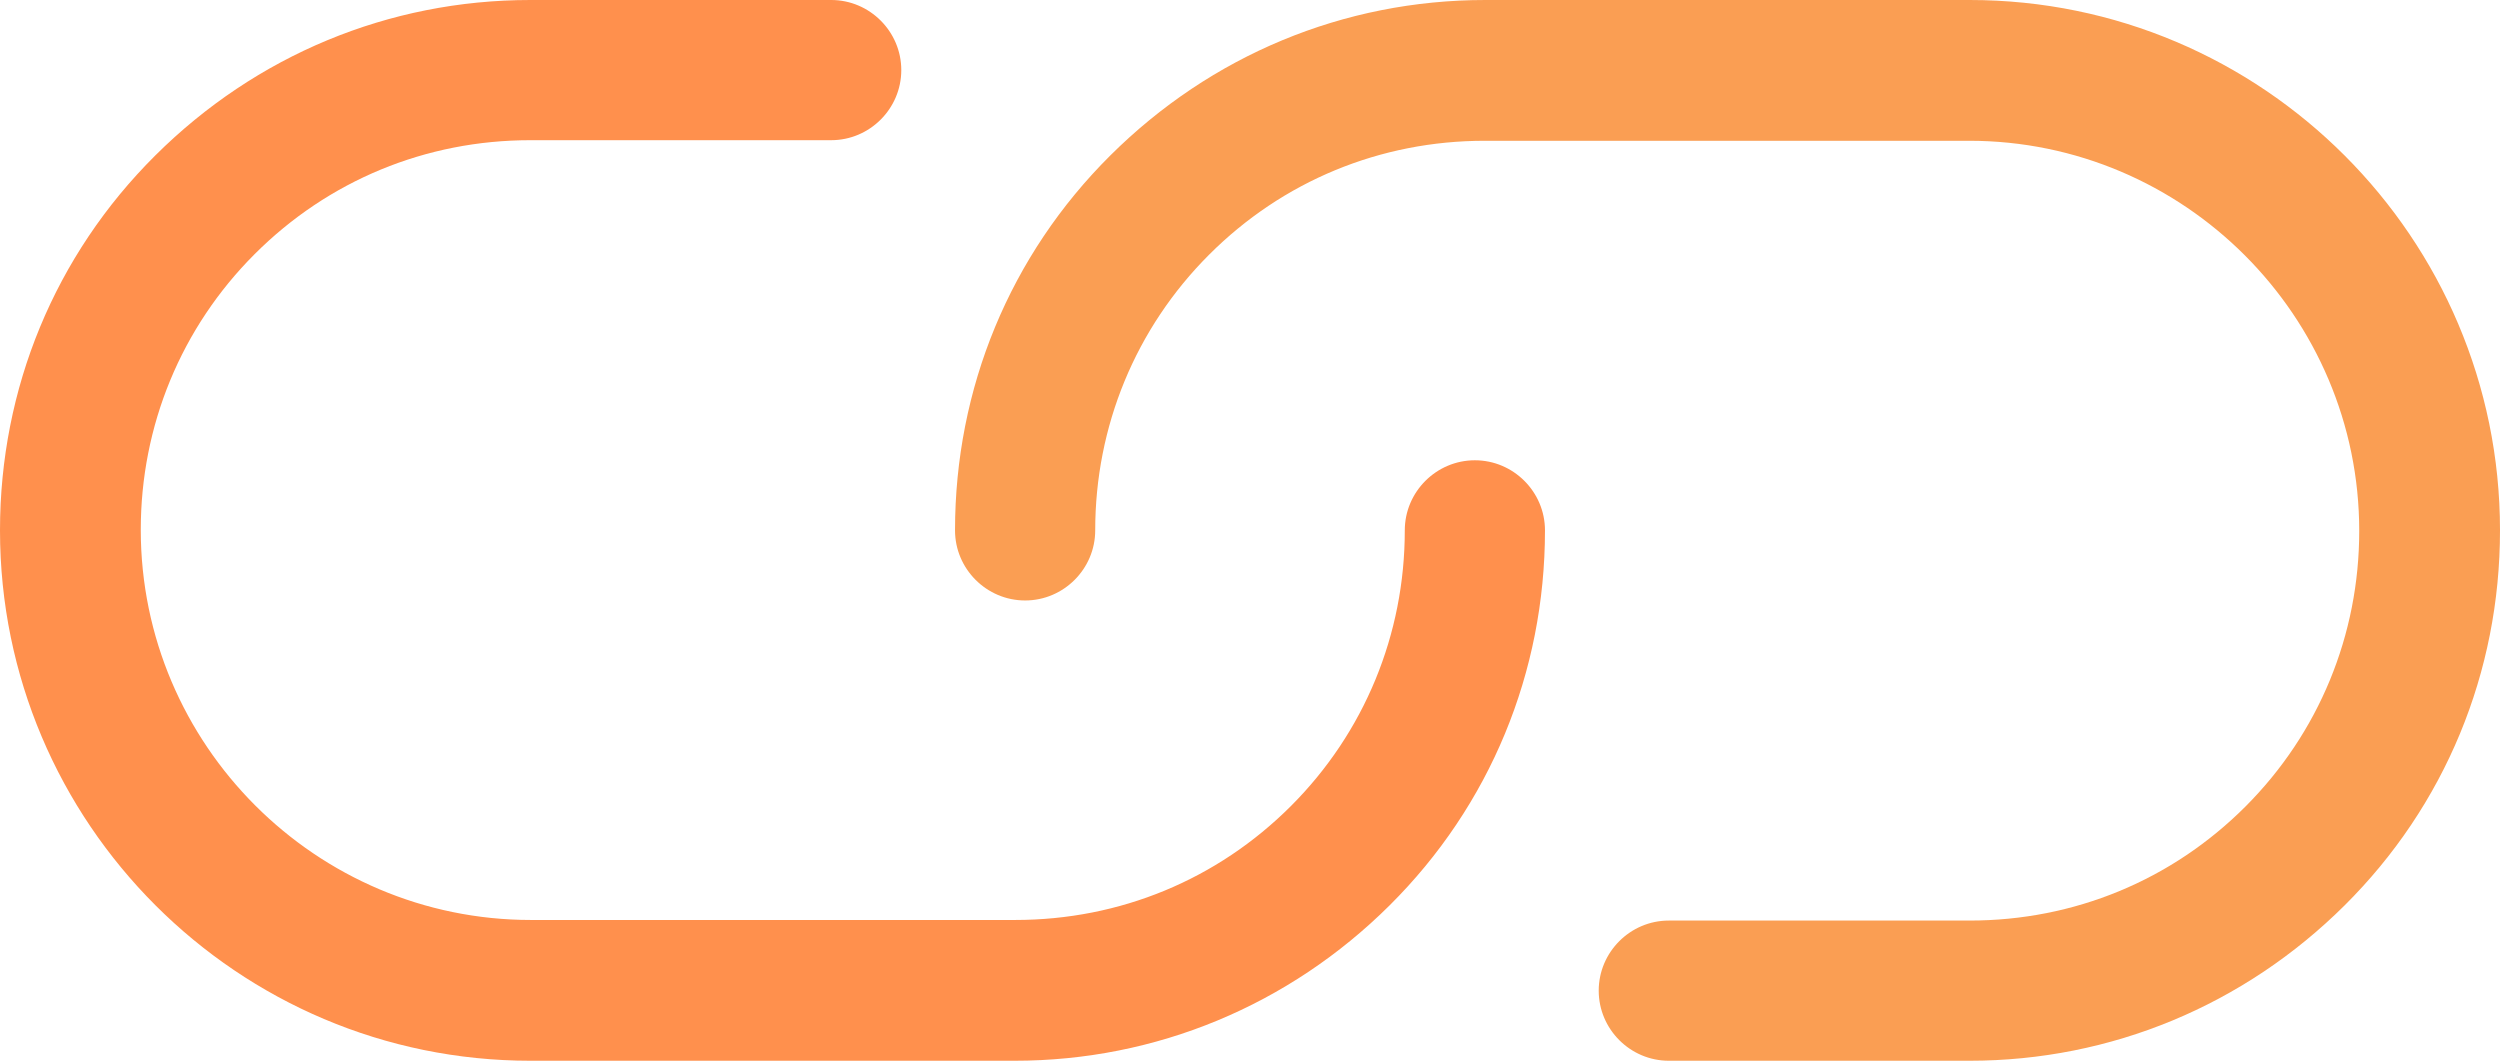 <?xml version="1.0" encoding="UTF-8"?>
<svg width="428px" height="182px" viewBox="0 0 428 182" version="1.1" xmlns="http://www.w3.org/2000/svg" xmlns:xlink="http://www.w3.org/1999/xlink">
    <title>link-hyperlink-url-svgrepo-com</title>
    <g id="Page-1" stroke="none" stroke-width="1" fill="none" fill-rule="evenodd">
        <g id="link-hyperlink-url-svgrepo-com" transform="translate(0, -0)" fill-rule="nonzero">
            <path d="M337.2,181.6 L285.7,181.6 C279.1,181.6 273.7,176.2 273.7,169.6 C273.7,163 279.1,157.6 285.7,157.6 L337.2,157.6 C355.1,157.6 371.8,150.7 384.4,138.1 C397,125.5 403.9,108.7 403.9,90.9 C403.9,54.1 373.9,24.1 337.1,24.1 L254.2,24.1 C236.3,24.1 219.6,31 207,43.6 C194.4,56.2 187.5,73 187.5,90.8 C187.5,97.4 182.1,102.8 175.5,102.8 C168.9,102.8 163.5,97.4 163.5,90.8 C163.5,66.5 172.9,43.7 190.1,26.6 C207.3,9.5 230,5.68434189e-14 254.3,5.68434189e-14 L337.2,5.68434189e-14 C387.3,5.68434189e-14 428,40.7 428,90.8 C428,115.1 418.6,137.9 401.4,155 C384.2,172.1 361.4,181.6 337.2,181.6 Z" id="Path" fill="#FA9E53"></path>
            <path d="M173.7,181.6 L90.8,181.6 C40.7,181.6 0,140.9 0,90.8 C0,66.5 9.4,43.7 26.6,26.6 C43.8,9.5 66.5,5.68434189e-14 90.8,5.68434189e-14 L142.3,5.68434189e-14 C148.9,5.68434189e-14 154.3,5.4 154.3,12 C154.3,18.6 148.9,24 142.3,24 L90.8,24 C72.9,24 56.2,30.9 43.6,43.5 C31,56.1 24.1,72.9 24.1,90.7 C24.1,127.5 54.1,157.5 90.9,157.5 L173.8,157.5 C191.7,157.5 208.4,150.6 221,138 C233.6,125.4 240.5,108.6 240.5,90.8 C240.5,84.2 245.9,78.8 252.5,78.8 C259.1,78.8 264.5,84.2 264.5,90.8 C264.5,115.1 255.1,137.9 237.9,155 C220.7,172.1 197.9,181.6 173.7,181.6 Z" id="Path" fill="#FF904D"></path>
        </g>
    </g>
</svg>